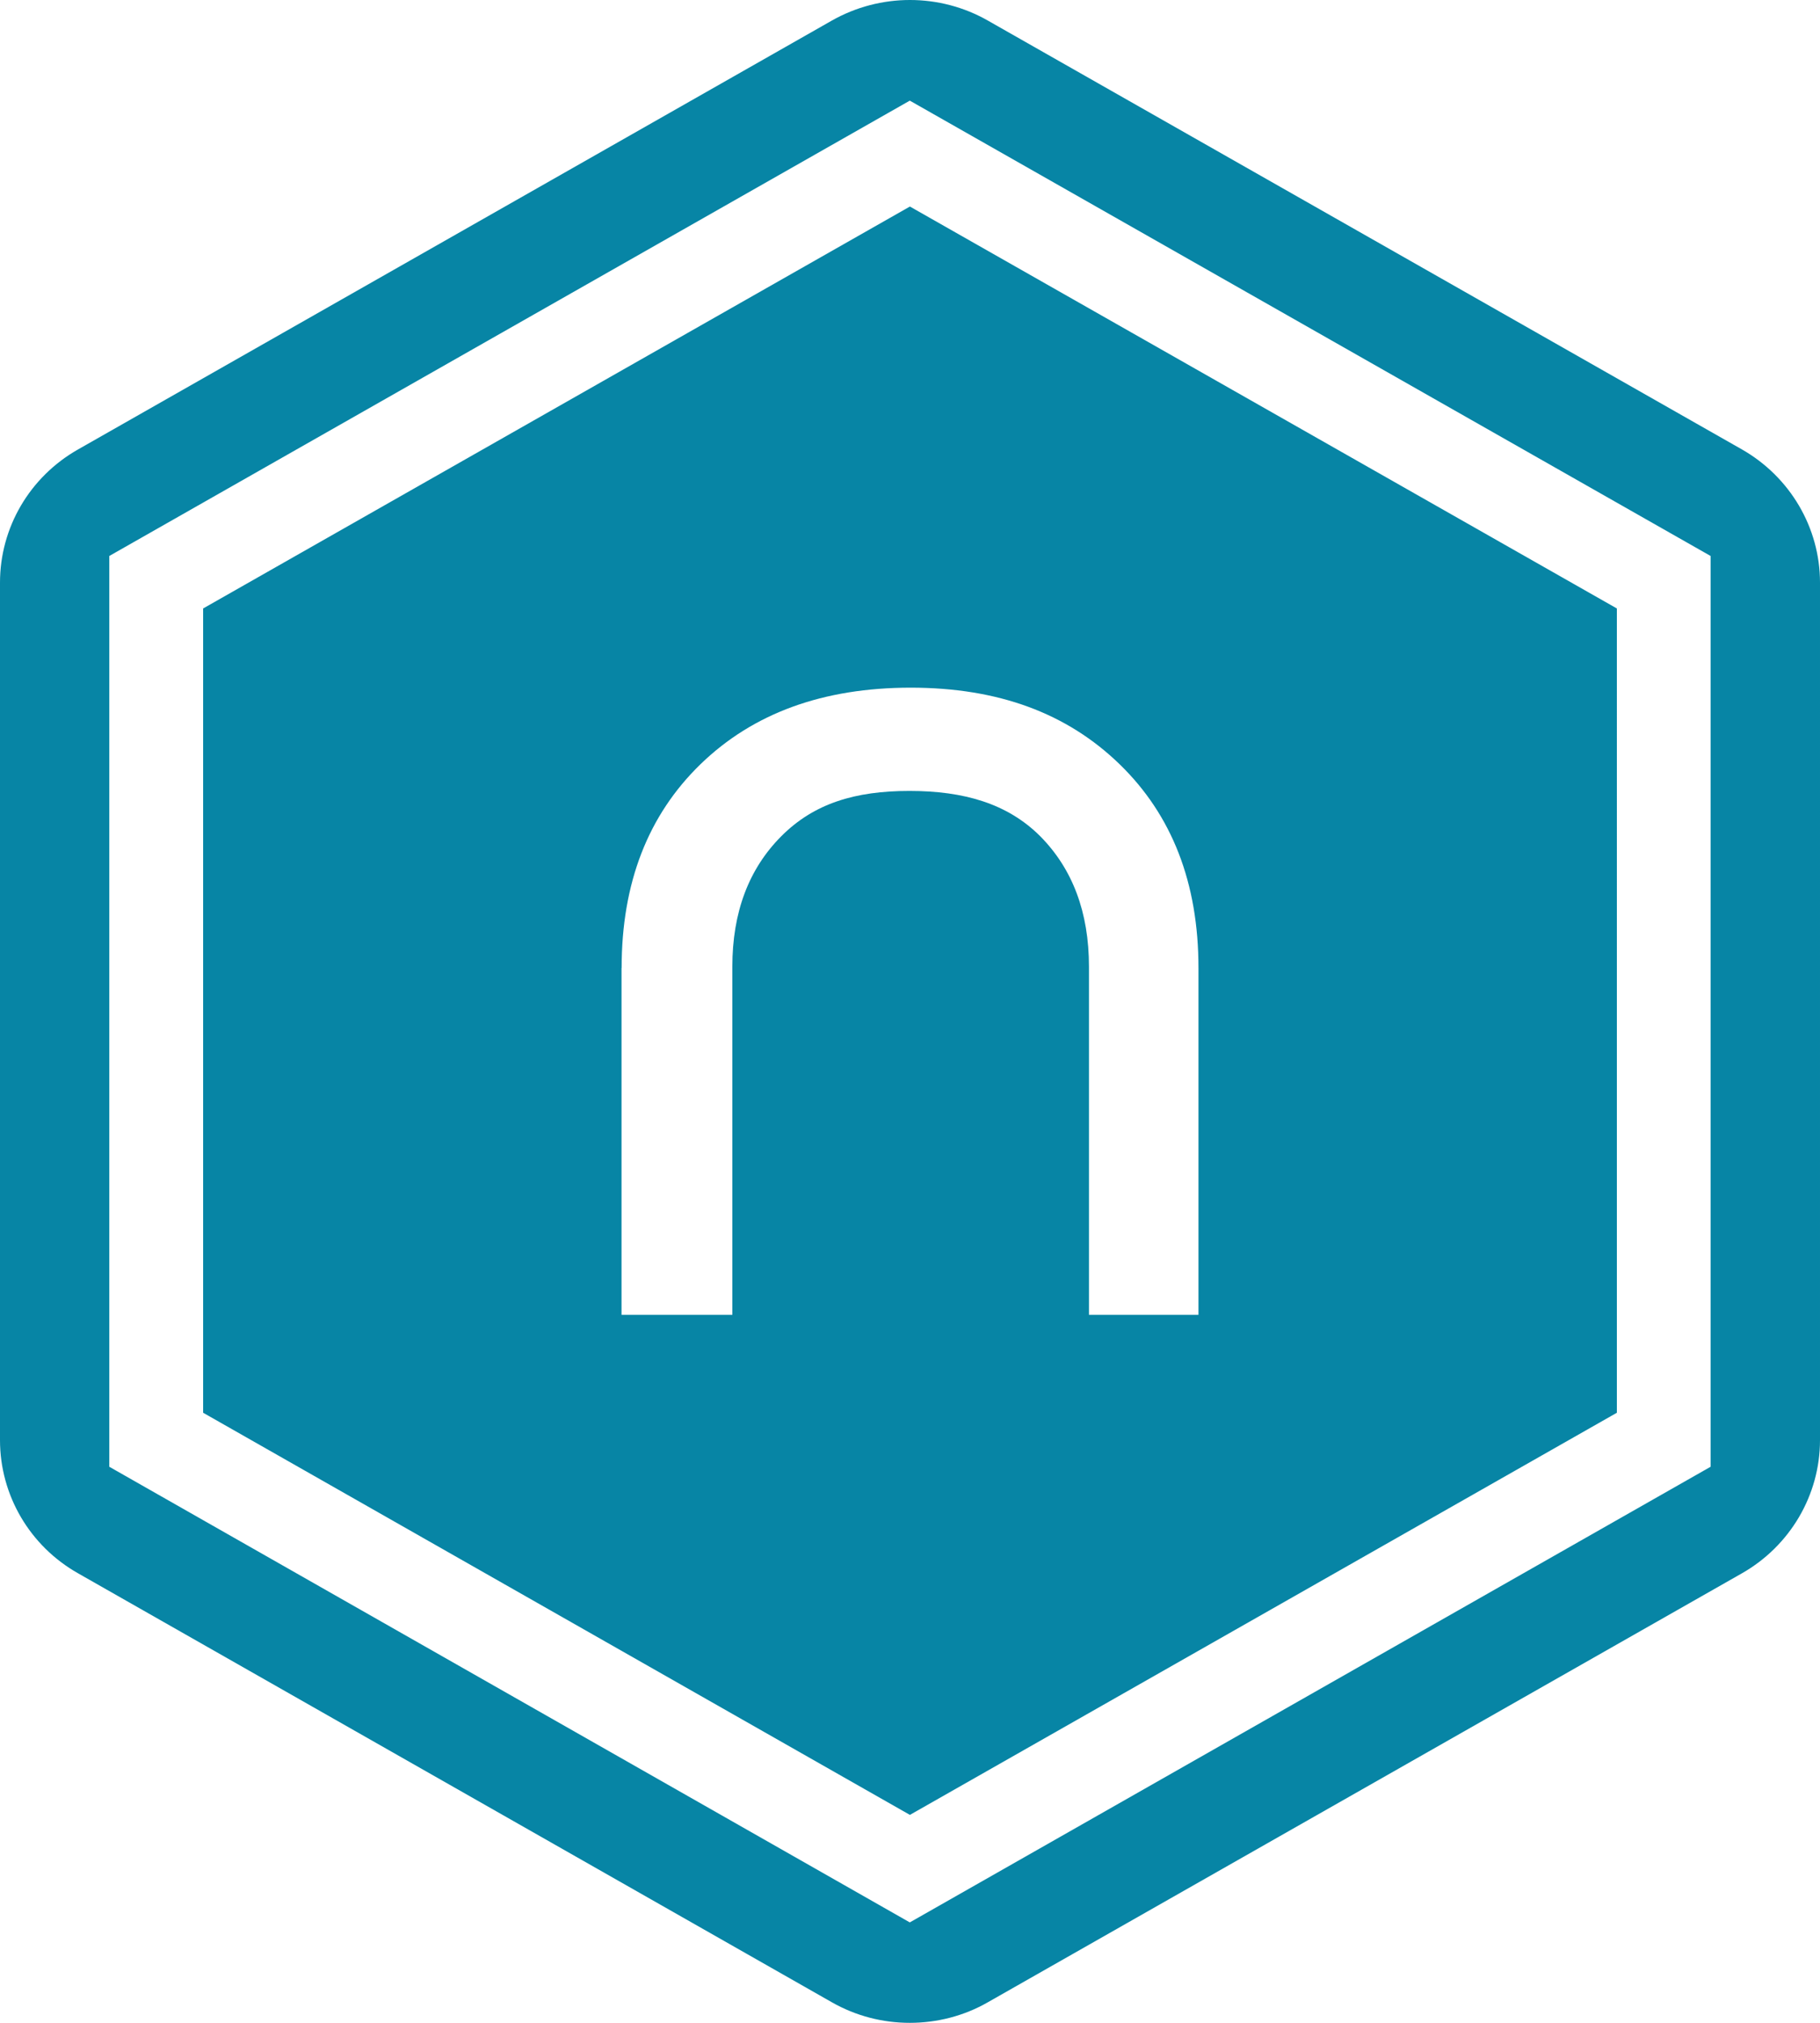 <?xml version="1.0" encoding="UTF-8"?>
<svg id="Ebene_2" data-name="Ebene 2" xmlns="http://www.w3.org/2000/svg" viewBox="0 0 180 200">
  <defs>
    <style>
      .cls-1 {
        fill: #0785a5;
      }
    </style>
  </defs>
  <g id="Ebene_1-2" data-name="Ebene 1">
    <path class="cls-1" d="M20.09,139.68l69.9,39.76,69.92-39.76V60.16L89.99,20.42,20.09,60.16s0,79.52,0,79.52Zm41.39-43.98c0-8.4,2.61-15.11,7.81-20.15s12.12-7.56,20.78-7.56,15.45,2.52,20.65,7.56,7.81,11.75,7.81,20.15v34.3h-10.83v-34.42c0-5.38-1.62-9.68-4.84-12.92-3.24-3.22-7.54-4.46-12.92-4.46s-9.43,1.24-12.65,4.46c-3.24,3.24-4.86,7.54-4.86,12.92v34.42h-10.96v-34.3h.01Zm110.79-51.27L97.71,2.04c-4.76-2.72-10.66-2.72-15.45,0L7.73,44.43c-4.8,2.72-7.73,7.74-7.73,13.17v84.79c0,5.43,2.93,10.46,7.73,13.17l74.53,42.4c2.4,1.37,5.05,2.04,7.72,2.04s5.35-.67,7.73-2.04l74.56-42.4c4.77-2.71,7.73-7.74,7.73-13.17V57.6c0-5.43-2.96-10.45-7.73-13.17h0Zm-3.09,100.59l-79.2,45.05L10.81,145.02V54.97L89.98,9.95l79.2,45.02v90.05h0Z"/>
  </g>
</svg>